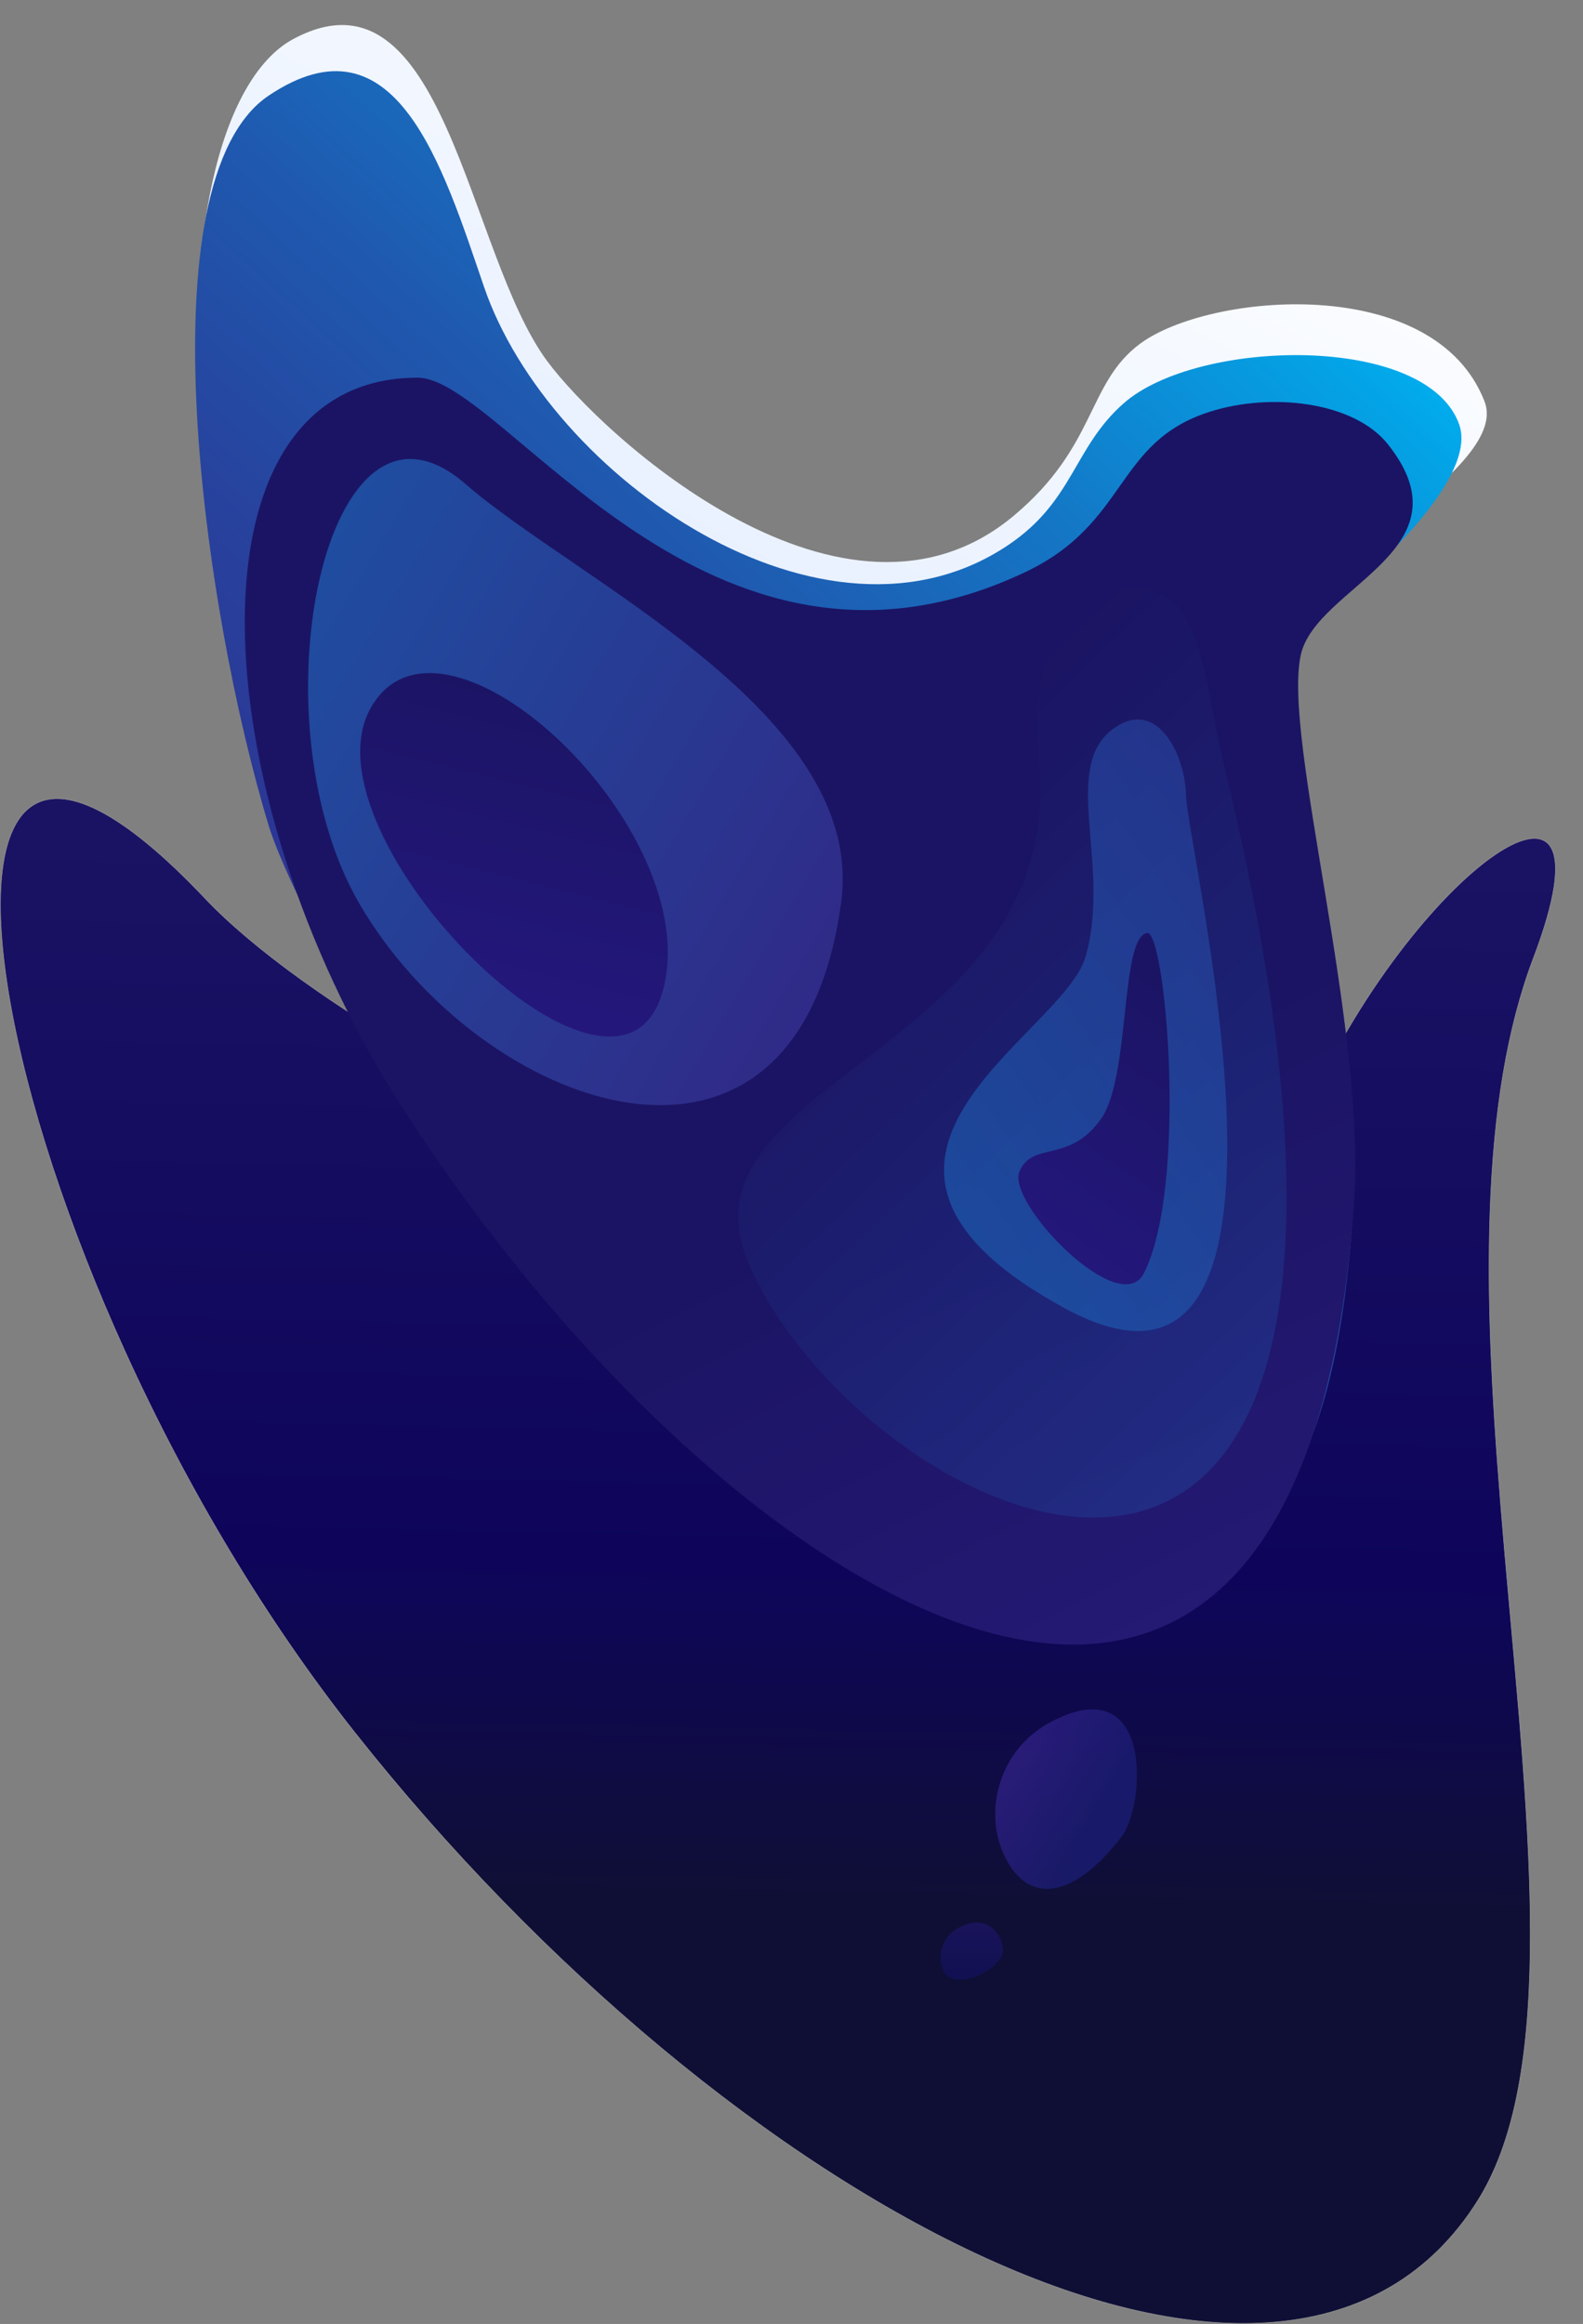 <?xml version="1.0" encoding="UTF-8"?>
<svg width="3129px" height="4592px" viewBox="0 0 3129 4592" version="1.1" xmlns="http://www.w3.org/2000/svg" xmlns:xlink="http://www.w3.org/1999/xlink">
    <rect x="0" y="0" width="3129" height="4592" fill="#808080" stroke="none"/>
    <!-- Generator: Sketch 51.3 (57544) - http://www.bohemiancoding.com/sketch -->
    <title>blob-4</title>
    <desc>Created with Sketch.</desc>
    <defs>
        <linearGradient x1="50%" y1="0%" x2="48.451%" y2="72.017%" id="linearGradient-1">
            <stop stop-color="#1B1464" offset="0%"></stop>
            <stop stop-color="#0E055B" offset="70.065%"></stop>
            <stop stop-color="#0F0F36" offset="100%"></stop>
        </linearGradient>
        <linearGradient x1="22.803%" y1="82.208%" x2="77.171%" y2="7.454%" id="linearGradient-2">
            <stop stop-color="#DEEAFF" offset="0%"></stop>
            <stop stop-color="#FFFFFF" offset="100%"></stop>
        </linearGradient>
        <linearGradient x1="33.703%" y1="92.532%" x2="90.151%" y2="18.814%" id="linearGradient-3">
            <stop stop-color="#2E3191" offset="0%"></stop>
            <stop stop-color="#2C3594" offset="17%"></stop>
            <stop stop-color="#27439E" offset="35%"></stop>
            <stop stop-color="#1F59AF" offset="54%"></stop>
            <stop stop-color="#1477C6" offset="74%"></stop>
            <stop stop-color="#059FE3" offset="94%"></stop>
            <stop stop-color="#00ADEE" offset="100%"></stop>
        </linearGradient>
        <linearGradient x1="54.639%" y1="50%" x2="161.418%" y2="311.035%" id="linearGradient-4">
            <stop stop-color="#1B1464" offset="0%"></stop>
            <stop stop-color="#673EE0" offset="100%"></stop>
        </linearGradient>
        <linearGradient x1="44.108%" y1="106.087%" x2="0%" y2="35.087%" id="linearGradient-5">
            <stop stop-color="#2057AD" offset="0%"></stop>
            <stop stop-color="#1B1464" offset="100%"></stop>
        </linearGradient>
        <linearGradient x1="113.371%" y1="-20.664%" x2="-110.128%" y2="194.425%" id="linearGradient-6">
            <stop stop-color="#2E3191" offset="0%"></stop>
            <stop stop-color="#00ADEE" offset="100%"></stop>
        </linearGradient>
        <linearGradient x1="50%" y1="0%" x2="18.698%" y2="100%" id="linearGradient-7">
            <stop stop-color="#1B1464" offset="0%"></stop>
            <stop stop-color="#251880" offset="100%"></stop>
        </linearGradient>
        <linearGradient x1="-60.335%" y1="-51.065%" x2="99.343%" y2="84.159%" id="linearGradient-8">
            <stop stop-color="#0995DC" offset="0%"></stop>
            <stop stop-color="#3B2E91" offset="100%"></stop>
        </linearGradient>
        <linearGradient x1="40.846%" y1="82.204%" x2="52.527%" y2="17.427%" id="linearGradient-9">
            <stop stop-color="#251880" offset="0%"></stop>
            <stop stop-color="#1B1464" offset="100%"></stop>
        </linearGradient>
        <linearGradient x1="72.53%" y1="57.617%" x2="27.375%" y2="18.961%" id="linearGradient-10">
            <stop stop-color="#1A1D75" offset="0%"></stop>
            <stop stop-color="#322189" offset="100%"></stop>
        </linearGradient>
        <linearGradient x1="34.689%" y1="100%" x2="34.689%" y2="-16.705%" id="linearGradient-11">
            <stop stop-color="#10105E" offset="0%"></stop>
            <stop stop-color="#271A77" offset="100%"></stop>
        </linearGradient>
    </defs>
    <g id="Page-1" stroke="none" stroke-width="1" fill="none" fill-rule="evenodd">
        <path d="M2919.984,4349.808 C2989.906,4239.317 3021.703,4078.009 3024.588,3855.589 C3025.809,3761.478 3021.961,3656.694 3013.416,3531.53 C3007.047,3438.229 3001.648,3374.957 2984.097,3179.809 C2975.851,3088.123 2971.191,3034.826 2966.496,2977.133 C2947.055,2738.23 2939.53,2560.049 2945.144,2395.863 C2951.985,2195.773 2979.086,2029.706 3031.152,1892.525 C3074.602,1778.048 3084.79,1703.926 3064.517,1672.917 C3046.162,1644.841 3002.954,1653.928 2944.594,1696.506 C2886.401,1738.962 2817.671,1811.455 2752.427,1900.186 C2681.238,1997.004 2617.93,2107.711 2570.889,2221.01 C2506.274,2376.636 2368.931,2462.827 2170.887,2484.362 C1994.66,2503.525 1773.707,2470.818 1528.202,2394.319 C1307.679,2325.605 1074.716,2223.476 865.328,2106.11 C665.033,1993.842 499.494,1874.789 404.726,1774.631 C242.088,1602.744 124.343,1545.238 58.721,1595.756 C-1.725,1642.29 -14.883,1779.639 19.609,1977.568 C54.251,2176.356 134.485,2422.312 247.419,2670.614 C370.676,2941.611 526.477,3202.434 702.126,3424.206 C1069.84,3888.477 1529.56,4270.827 1946.828,4461.264 C2159.288,4558.228 2354.032,4602.388 2518.133,4588.493 C2691.721,4573.795 2828.366,4494.582 2919.984,4349.808 Z" id="Rectangle" stroke="#979797" fill="url(#linearGradient-1)"></path>
        <path d="M2934.39,793.29 C2988.57,932.86 2530.967,1144.625 2452.517,1313.585 C2392.167,1443.585 1502.929,1925.836 903.452,1671.345 C303.974,1416.854 281.376,236.28 580.297,76.789 C879.218,-82.701 922.7,498.78 1081.39,713.29 C1191.86,862.63 1669.894,1298.888 2004.09,1018.86 C2168.439,881.149 2148.29,757.34 2253.39,679.29 C2389.39,578.29 2835.39,538.29 2934.39,793.29 Z" id="Shape" fill="url(#linearGradient-2)" fill-rule="nonzero"></path>
        <path d="M2884.43,839.12 C2820.9,658.42 2367.43,668.29 2221.13,796.88 C2122.45,883.64 2122.45,988.577 1995.39,1075.29 C1631.981,1323.3 1085.261,942.364 956.75,566.865 C874.702,327.126 781.972,20.967 531.39,188.715 C280.808,356.462 402.63,1209.16 531.39,1632.29 C596.01,1844.65 1262.611,3138.325 2151.871,3140.865 C2500.871,3141.865 2640.688,2907.259 2674.638,2391.66 C2708.587,1876.061 2357.765,1289.63 2483.03,1289.63 C2531.743,1289.63 2934.63,981.88 2884.43,839.12 Z" id="Shape" fill="url(#linearGradient-3)" fill-rule="nonzero"></path>
        <path d="M2743.146,877.605 C2909.913,1086.845 2601.981,1157.922 2571.319,1293.481 C2534.281,1457.225 2701.283,2025.107 2676.283,2380.107 C2568.808,3906.312 1410.747,3151.785 792.178,2183.794 C394.964,1562.199 356.076,746.29 825.39,746.29 C996.39,746.29 1397.538,1426.669 2025.217,1131.131 C2231.496,1034.006 2202.817,873.417 2391.607,813.491 C2513.107,774.924 2676.283,793.714 2743.146,877.605 Z" id="Shape" fill="url(#linearGradient-4)" fill-rule="nonzero"></path>
        <path d="M2225.714,1162.811 C2377.226,1148.834 2375.225,1328.616 2421.911,1522.21 C2924.374,3605.766 1715.813,3034.198 1480.815,2499.302 C1319.562,2132.244 2113.492,2078.604 2053.881,1496.56 C2037.822,1339.71 2074.202,1176.787 2225.714,1162.811 Z" id="Shape" fill="url(#linearGradient-5)" fill-rule="nonzero" opacity="0.416"></path>
        <path d="M2212.27,1432.412 C2292.24,1386.854 2343.483,1496.629 2344.332,1572.15 C2345.42,1669.062 2639.513,2877.279 2103.466,2584.47 C1567.42,2291.662 2100.063,2047.949 2145.563,1890.926 C2199.547,1704.628 2087.886,1503.274 2212.27,1432.412 Z" id="Shape" fill="url(#linearGradient-6)" fill-rule="nonzero" opacity="0.625"></path>
        <path d="M2267.395,1843.553 C2303.899,1838.031 2348.717,2342.514 2261.094,2515.73 C2213.618,2609.582 1988.197,2375.761 2015.113,2314.648 C2042.03,2253.534 2113.033,2300.421 2176.528,2210.518 C2234.88,2127.898 2213.769,1851.666 2267.395,1843.553 Z" id="Shape" fill="url(#linearGradient-7)" fill-rule="nonzero"></path>
        <path d="M1662.661,1782.754 C1575.877,2428.971 945.353,2192.8 709.054,1783.317 C499.645,1420.556 642.528,715.04 919.776,956.141 C1141.236,1148.728 1712.709,1410.129 1662.661,1782.754 Z" id="Shape" fill="url(#linearGradient-8)" fill-rule="nonzero" opacity="0.726"></path>
        <path d="M1309.514,1960.059 C1400.443,1641.749 874.009,1147.008 732.653,1399.188 C591.297,1651.369 1218.585,2278.369 1309.514,1960.059 Z" id="Shape" fill="url(#linearGradient-9)" fill-rule="nonzero"></path>
        <path d="M2075.12,3403.65 C1975.3,3457.4 1946.12,3574.75 1981.76,3658.75 C2027.44,3766.52 2119.63,3755.16 2216.45,3630.06 C2265.29,3567 2280.34,3293.15 2075.12,3403.65 Z" id="Shape" fill="url(#linearGradient-10)" fill-rule="nonzero" opacity="0.765"></path>
        <path d="M1895.761,3808.702 C1861.981,3826.492 1851.931,3864.972 1863.761,3892.412 C1878.961,3927.612 1945.081,3911.152 1977.981,3870.002 C1994.631,3849.242 1965.201,3772.132 1895.761,3808.702 Z" id="Shape" fill="url(#linearGradient-11)" fill-rule="nonzero" opacity="0.636"></path>
    </g>
</svg>